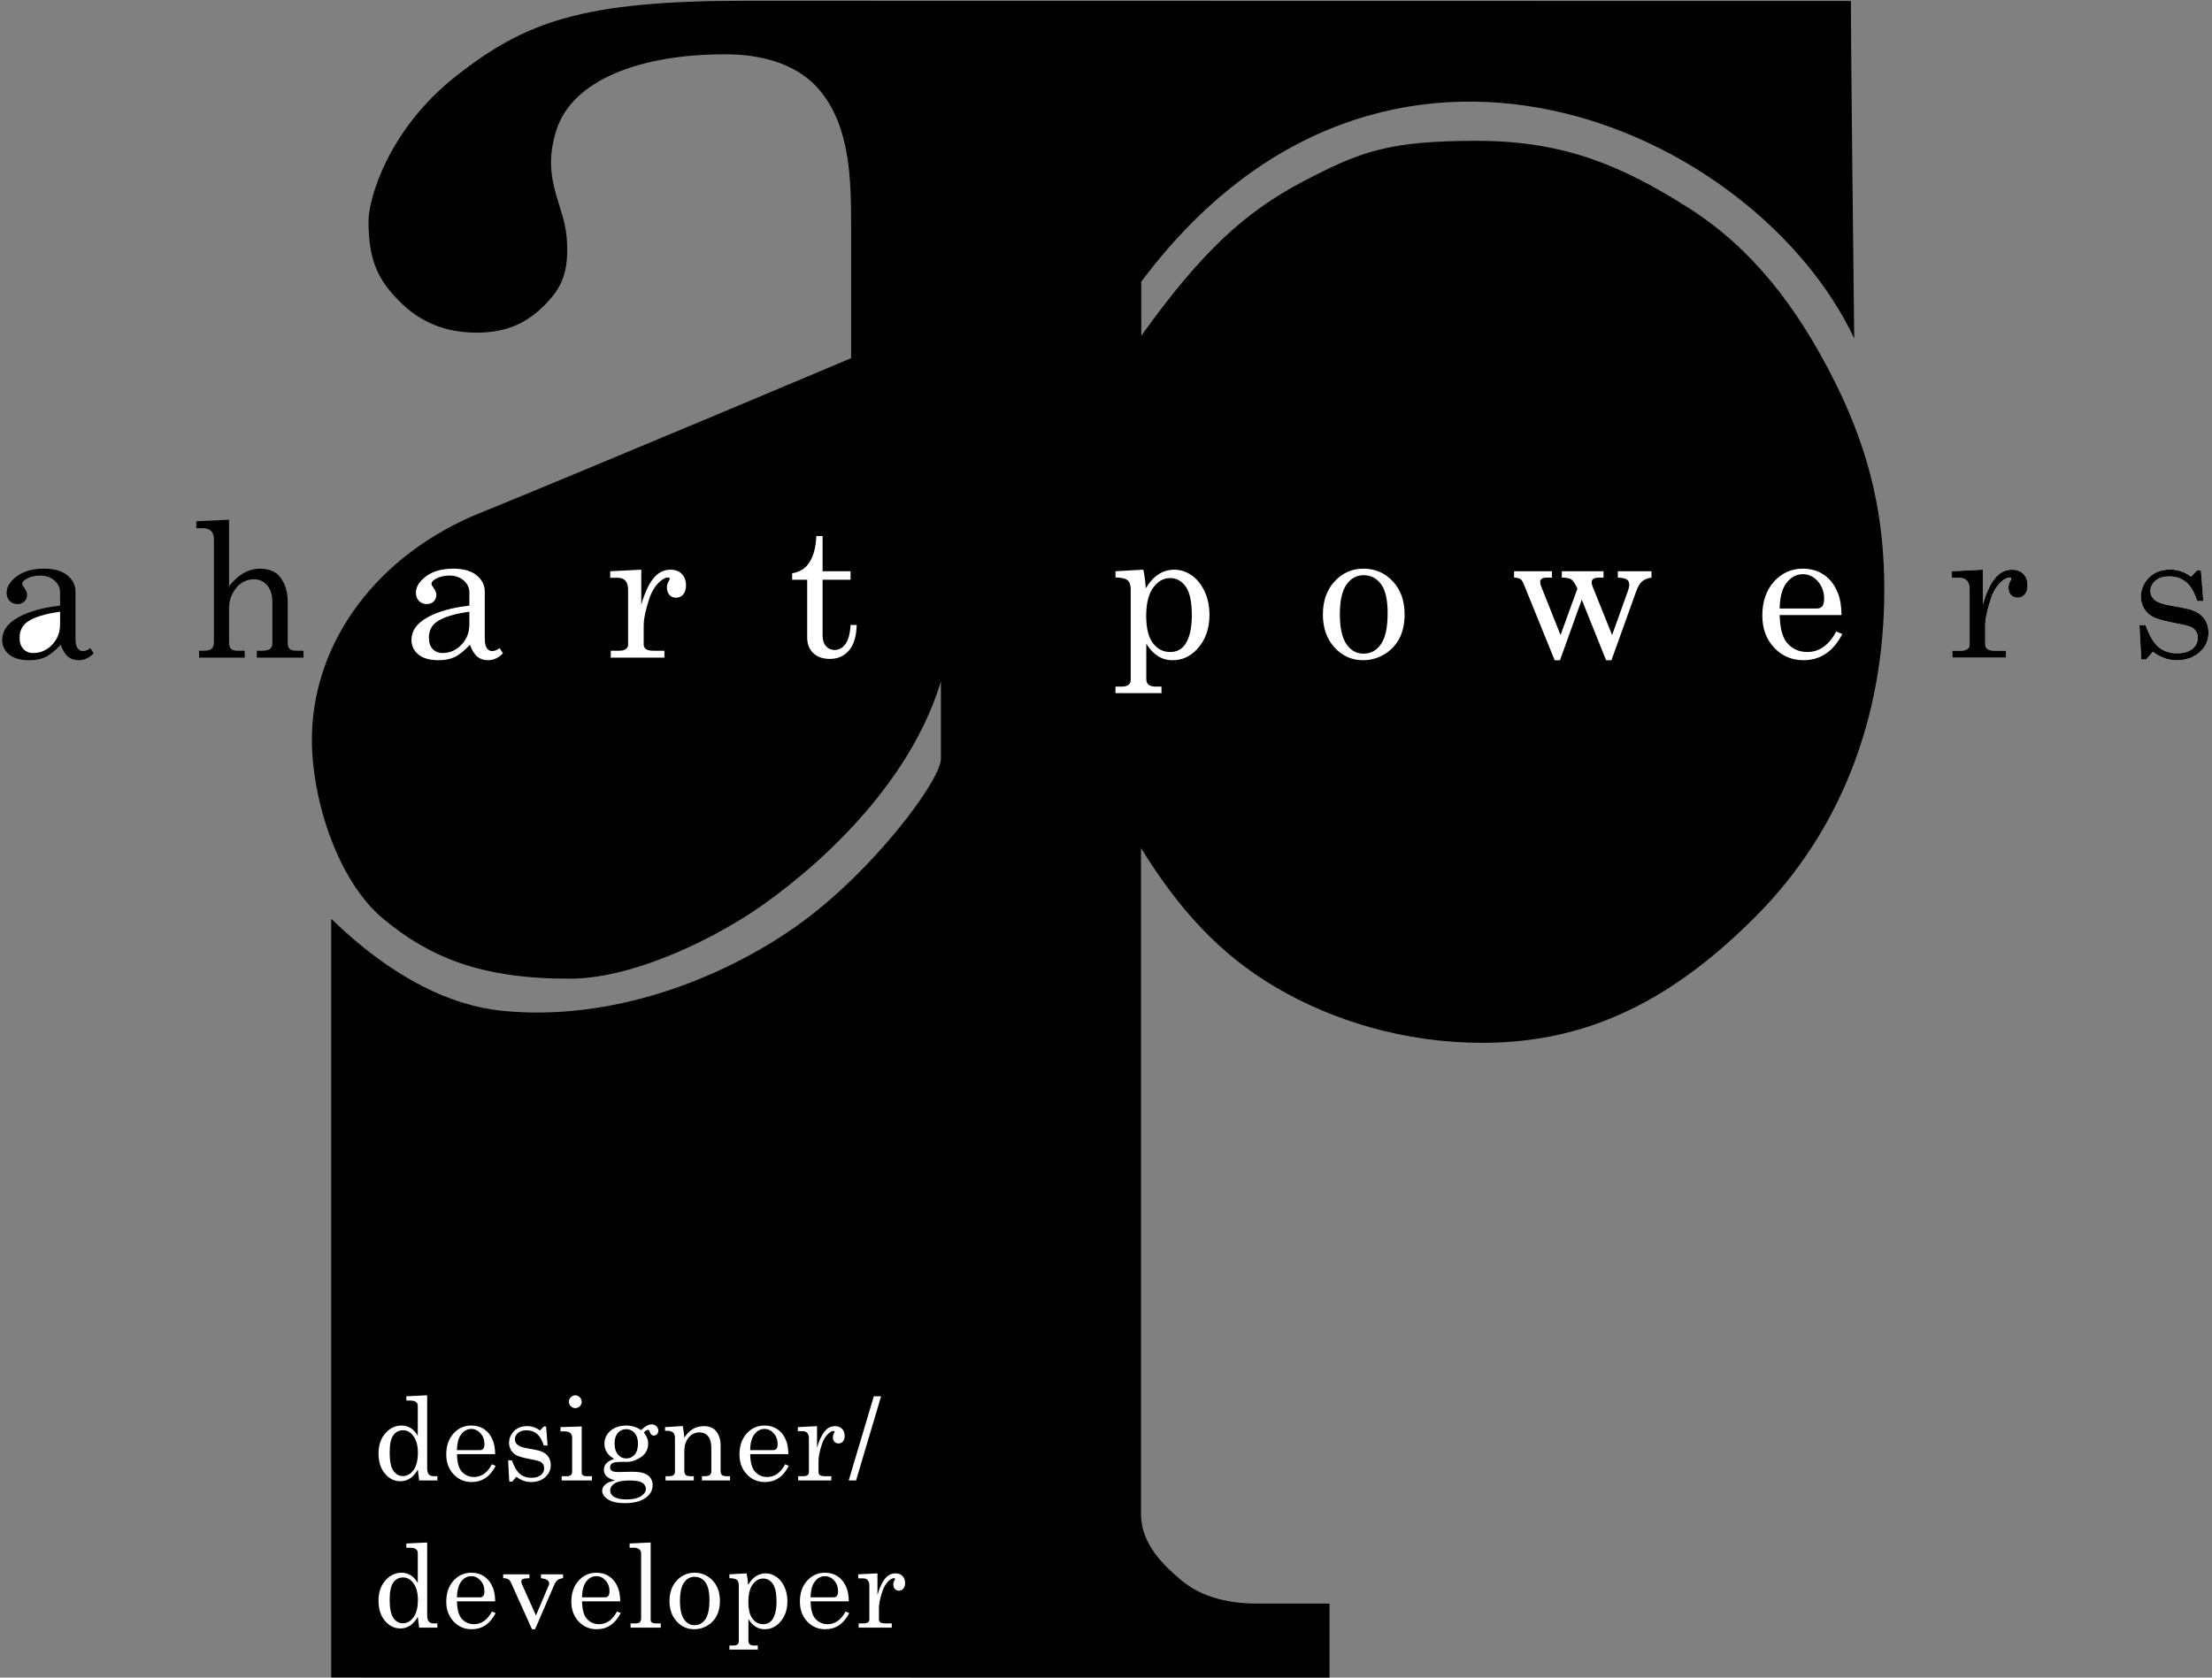 <?xml version="1.0" encoding="UTF-8"?>
<svg width="609px" height="462px" viewBox="0 0 609 462" version="1.1" xmlns="http://www.w3.org/2000/svg" xmlns:xlink="http://www.w3.org/1999/xlink">
    <rect x="0" y="0" width="609" height="462" fill="#808080" stroke="none"/>
    <!-- Generator: Sketch 43.2 (39069) - http://www.bohemiancoding.com/sketch -->
    <title>logo</title>
    <desc>Created with Sketch.</desc>
    <defs></defs>
    <g id="Mockups" stroke="none" stroke-width="1" fill="none" fill-rule="evenodd">
        <g id="Desktop" transform="translate(-724, -51)">
            <g id="basic-layout" transform="translate(315, 51)">
                <g id="logo" transform="translate(409, 0)">
                    <path d="M314.204,77.609 L314.218,92.469 C330.767,69.337 342.853,58.317 358.802,49.954 C374.751,41.59 382.536,38.785 406.703,38.785 C430.869,38.785 446.764,45.833 464.606,57.076 C482.448,68.32 495.003,84.824 505.161,105.149 C515.319,125.474 518.777,143.268 518.777,162.41 C518.777,197.642 506.766,228.842 483.46,252.288 C461.081,274.802 437.882,287.184 408.198,287.184 C386.529,287.184 366.962,281.069 351.449,272.007 C335.936,262.944 324.662,250.575 314.131,233.545 L314.131,416.937 C314.131,425.356 320.666,431.288 324.687,434.733 C329.856,439.325 337.036,441.621 346.227,441.621 L366.043,441.621 L366.043,462 L91.199,461.97 C91.199,461.97 91.199,253.034 91.199,253.034 C108.392,269.746 124.565,276.978 138.14,278.356 C168.227,281.408 198.428,269.746 219.24,255.068 C240.052,240.391 259.055,214.878 259.055,208.946 L259.055,187.662 C248.887,221.201 216.326,245.403 205.19,252.428 C194.016,259.477 173.82,269.526 156.713,269.526 C132.324,269.526 118.302,263.6 105.599,253.105 C92.897,242.61 85.867,220.11 85.867,203.69 C85.867,178.977 101.455,154.685 130.116,142.118 C161.238,129.476 234.329,98.638 234.329,98.638 L234.329,62.584 C234.329,49.719 234.146,35.179 225.845,25.054 C217.543,14.929 203.065,14.96 199.587,14.96 C176.145,14.929 157.595,22.085 153.213,35.749 C148.831,49.414 155.377,56.092 156.045,65.71 C156.713,75.328 154.494,79.548 149.583,84.373 C144.671,89.197 139.14,91.609 131.179,91.609 C122.711,91.609 115.639,88.731 109.965,82.976 C104.292,77.221 101.455,72.05 101.455,60.886 C101.455,54.98 106.695,35.749 125.698,20.841 C144.7,5.933 160.423,0.213 205.224,0.213 C205.19,0.213 509.594,0.267 509.594,0.267 C509.594,0.267 509.481,6.372 510.499,93.189 C483.46,35.749 381.084,-11.544 314.366,77.363 C314.312,77.442 314.258,77.524 314.204,77.609 Z" id="Combined-Shape" fill="#000000"></path>
                    <g id="d-&amp;-d" transform="translate(103, 384)">
                        <g id="'developer'" transform="translate(0.648, 40.63)">
                            <path d="M8.225,0.432 L13.961,0.165 L13.961,20.259 C13.961,21.042 14.11,21.601 14.408,21.936 C14.706,22.27 15.152,22.437 15.748,22.437 L16.766,22.437 L16.766,23.613 L11.751,23.613 L11.375,20.619 C10.78,21.685 10.082,22.487 9.283,23.025 C8.484,23.563 7.588,23.832 6.596,23.832 C4.924,23.832 3.5,23.132 2.325,21.732 C1.15,20.332 0.562,18.482 0.562,16.184 C0.562,13.697 1.314,11.712 2.819,10.228 C3.999,9.068 5.357,8.488 6.893,8.488 C7.834,8.488 8.677,8.723 9.424,9.193 C10.171,9.664 10.822,10.374 11.375,11.325 L11.375,3.034 C11.375,2.595 11.206,2.247 10.866,1.991 C10.526,1.735 9.996,1.607 9.275,1.607 L8.225,1.607 L8.225,0.432 Z" id="Path" fill="#FFFFFF"></path>
                            <path d="M7.316,9.789 C6.188,9.789 5.292,10.254 4.629,11.184 C3.965,12.114 3.634,13.681 3.634,15.886 C3.634,18.279 3.973,19.964 4.652,20.941 C5.331,21.918 6.204,22.406 7.269,22.406 C8.408,22.406 9.382,21.86 10.192,20.768 C11.002,19.676 11.407,18.08 11.407,15.98 C11.407,13.995 10.973,12.433 10.106,11.294 C9.354,10.29 8.424,9.789 7.316,9.789 Z" id="Path" fill="#000000"></path>
                            <path d="M32.682,16.372 L22.166,16.372 C22.219,18.608 22.637,20.186 23.42,21.105 C24.319,22.14 25.463,22.657 26.852,22.657 C28.9,22.657 30.546,21.492 31.789,19.162 L32.807,19.6 C31.282,22.568 29.078,24.052 26.194,24.052 C24.23,24.052 22.576,23.341 21.234,21.92 C19.891,20.499 19.22,18.681 19.22,16.466 C19.22,14.083 19.881,12.158 21.203,10.69 C22.524,9.222 24.151,8.488 26.084,8.488 C27.505,8.488 28.733,8.854 29.767,9.585 C30.801,10.317 31.58,11.367 32.102,12.736 C32.468,13.697 32.661,14.909 32.682,16.372 Z" id="Path" fill="#FFFFFF"></path>
                            <path d="M22.166,15.259 L28.529,15.259 C28.905,15.259 29.198,15.131 29.407,14.875 C29.616,14.619 29.72,14.183 29.72,13.566 C29.72,12.417 29.362,11.44 28.647,10.635 C27.931,9.831 27.087,9.428 26.116,9.428 C25.029,9.428 24.107,9.914 23.35,10.886 C22.592,11.858 22.198,13.315 22.166,15.259 Z" id="Path" fill="#000000"></path>
                            <path d="M34.885,8.927 L42.11,8.927 L42.11,9.993 C41.149,10.014 40.535,10.1 40.268,10.251 C40.002,10.403 39.869,10.62 39.869,10.902 C39.869,11.132 39.921,11.361 40.025,11.591 L43.912,20.259 L47.469,11.858 C47.522,11.712 47.548,11.565 47.548,11.419 C47.548,10.656 46.796,10.181 45.291,9.993 L45.291,8.927 L51.372,8.927 L51.372,9.993 C50.755,10.055 50.264,10.223 49.899,10.494 C49.533,10.766 49.251,11.132 49.052,11.591 L43.661,24.052 L42.815,24.052 L37.048,11.247 C36.839,10.787 36.585,10.465 36.288,10.283 C35.99,10.1 35.522,10.003 34.885,9.993 L34.885,8.927 Z" id="Path" fill="#FFFFFF"></path>
                            <path d="M67.115,16.372 L56.599,16.372 C56.651,18.608 57.069,20.186 57.853,21.105 C58.751,22.14 59.896,22.657 61.285,22.657 C63.333,22.657 64.978,21.492 66.222,19.162 L67.24,19.6 C65.715,22.568 63.51,24.052 60.627,24.052 C58.663,24.052 57.009,23.341 55.667,21.92 C54.324,20.499 53.653,18.681 53.653,16.466 C53.653,14.083 54.314,12.158 55.635,10.69 C56.957,9.222 58.584,8.488 60.517,8.488 C61.938,8.488 63.166,8.854 64.2,9.585 C65.234,10.317 66.013,11.367 66.535,12.736 C66.901,13.697 67.094,14.909 67.115,16.372 Z" id="Path" fill="#FFFFFF"></path>
                            <path d="M56.599,15.259 L62.962,15.259 C63.338,15.259 63.631,15.131 63.84,14.875 C64.049,14.619 64.153,14.183 64.153,13.566 C64.153,12.417 63.795,11.44 63.079,10.635 C62.364,9.831 61.52,9.428 60.549,9.428 C59.462,9.428 58.54,9.914 57.782,10.886 C57.025,11.858 56.631,13.315 56.599,15.259 Z" id="Path" fill="#000000"></path>
                            <path d="M75.493,0.165 L75.493,21.45 C75.493,21.743 75.581,21.967 75.759,22.124 C76.02,22.333 76.339,22.437 76.715,22.437 L78.266,22.437 L78.266,23.613 L69.96,23.613 L69.96,22.437 L71.434,22.437 C71.914,22.437 72.272,22.322 72.507,22.093 C72.742,21.863 72.86,21.539 72.86,21.121 L72.86,3.253 C72.86,2.731 72.719,2.349 72.437,2.109 C72.05,1.775 71.575,1.607 71.01,1.607 L69.694,1.607 L69.694,0.432 L75.493,0.165 Z" id="Path" fill="#FFFFFF"></path>
                            <path d="M87.569,8.488 C89.543,8.488 91.202,9.201 92.544,10.627 C93.887,12.054 94.558,13.932 94.558,16.262 C94.558,17.871 94.258,19.243 93.657,20.376 C93.056,21.51 92.2,22.406 91.087,23.064 C89.974,23.723 88.775,24.052 87.49,24.052 C85.589,24.052 83.977,23.331 82.656,21.889 C81.334,20.447 80.673,18.577 80.673,16.278 C80.673,13.968 81.337,12.093 82.663,10.651 C83.99,9.209 85.625,8.488 87.569,8.488 Z" id="Path" fill="#FFFFFF"></path>
                            <path d="M87.569,9.601 C86.399,9.601 85.437,10.131 84.685,11.192 C83.933,12.252 83.557,13.927 83.557,16.215 C83.557,18.545 83.93,20.248 84.677,21.325 C85.424,22.401 86.388,22.939 87.569,22.939 C88.791,22.939 89.781,22.401 90.538,21.325 C91.296,20.248 91.675,18.488 91.675,16.043 C91.675,13.775 91.301,12.135 90.554,11.121 C89.807,10.108 88.812,9.601 87.569,9.601 Z" id="Path" fill="#000000"></path>
                            <path d="M101.901,8.66 C102.131,9.758 102.267,10.813 102.309,11.826 C103.03,10.677 103.787,9.862 104.581,9.381 C105.375,8.901 106.243,8.66 107.183,8.66 C108.186,8.66 109.144,8.969 110.059,9.585 C110.973,10.202 111.715,11.105 112.284,12.297 C112.853,13.488 113.138,14.831 113.138,16.325 C113.138,18.718 112.438,20.666 111.038,22.171 C109.878,23.425 108.489,24.052 106.869,24.052 C105.95,24.052 105.119,23.817 104.378,23.346 C103.636,22.876 102.978,22.176 102.403,21.246 L102.403,27.186 C102.403,27.646 102.513,27.97 102.732,28.158 C103.014,28.409 103.406,28.534 103.907,28.534 L104.989,28.534 L104.989,29.647 L97.169,29.647 L97.169,28.534 L98.25,28.534 C98.751,28.534 99.128,28.435 99.378,28.237 C99.629,28.038 99.754,27.777 99.754,27.453 L99.754,11.999 C99.754,11.278 99.582,10.769 99.237,10.471 C98.893,10.173 98.203,10.008 97.169,9.977 L97.169,8.927 L101.901,8.66 Z" id="Path" fill="#FFFFFF"></path>
                            <path d="M106.462,10.087 C105.323,10.087 104.359,10.635 103.571,11.732 C102.782,12.83 102.387,14.418 102.387,16.497 C102.387,18.597 102.769,20.149 103.531,21.152 C104.294,22.155 105.266,22.657 106.446,22.657 C107.554,22.657 108.405,22.228 109.001,21.372 C109.763,20.243 110.145,18.592 110.145,16.419 C110.145,14.141 109.8,12.516 109.11,11.544 C108.421,10.573 107.538,10.087 106.462,10.087 Z" id="Path" fill="#000000"></path>
                            <path d="M130.041,16.372 L119.525,16.372 C119.578,18.608 119.996,20.186 120.779,21.105 C121.678,22.14 122.822,22.657 124.211,22.657 C126.259,22.657 127.904,21.492 129.148,19.162 L130.166,19.6 C128.641,22.568 126.437,24.052 123.553,24.052 C121.589,24.052 119.935,23.341 118.593,21.92 C117.25,20.499 116.579,18.681 116.579,16.466 C116.579,14.083 117.24,12.158 118.562,10.69 C119.883,9.222 121.51,8.488 123.443,8.488 C124.864,8.488 126.092,8.854 127.126,9.585 C128.16,10.317 128.939,11.367 129.461,12.736 C129.827,13.697 130.02,14.909 130.041,16.372 Z" id="Path" fill="#FFFFFF"></path>
                            <path d="M119.525,15.259 L125.888,15.259 C126.264,15.259 126.557,15.131 126.766,14.875 C126.975,14.619 127.079,14.183 127.079,13.566 C127.079,12.417 126.721,11.44 126.006,10.635 C125.29,9.831 124.446,9.428 123.475,9.428 C122.388,9.428 121.466,9.914 120.709,10.886 C119.951,11.858 119.557,13.315 119.525,15.259 Z" id="Path" fill="#000000"></path>
                            <path d="M132.651,8.927 L137.933,8.66 L137.933,14.601 C138.497,12.647 139.176,11.168 139.97,10.165 C140.764,9.162 141.746,8.66 142.916,8.66 C143.71,8.66 144.345,8.903 144.821,9.389 C145.296,9.875 145.534,10.526 145.534,11.341 C145.534,11.999 145.374,12.511 145.056,12.877 C144.737,13.242 144.337,13.425 143.857,13.425 C143.387,13.425 143.008,13.268 142.721,12.955 C142.433,12.641 142.29,12.218 142.29,11.685 C142.29,11.341 142.373,11.017 142.54,10.714 C142.697,10.442 142.775,10.28 142.775,10.228 C142.775,10.071 142.676,9.993 142.478,9.993 C142.049,9.993 141.563,10.243 141.02,10.745 C140.268,11.445 139.688,12.406 139.281,13.629 C138.654,15.531 138.34,17.051 138.34,18.19 L138.34,21.34 C138.34,21.696 138.466,21.967 138.716,22.155 C138.967,22.343 139.396,22.437 140.001,22.437 L141.866,22.437 L141.866,23.613 L132.746,23.613 L132.746,22.437 L134.203,22.437 C134.694,22.437 135.065,22.341 135.316,22.147 C135.566,21.954 135.692,21.722 135.692,21.45 L135.692,12.093 C135.692,11.382 135.54,10.863 135.237,10.533 C134.934,10.204 134.501,10.04 133.937,10.04 L132.651,10.04 L132.651,8.927 Z" id="Path" fill="#FFFFFF"></path>
                        </g>
                        <g id="'designer/'" transform="translate(0.307, 0)">
                            <path d="M8.566,0.524 L14.301,0.257 L14.301,20.351 C14.301,21.134 14.45,21.693 14.748,22.028 C15.046,22.362 15.493,22.529 16.088,22.529 L17.107,22.529 L17.107,23.705 L12.092,23.705 L11.716,20.711 C11.12,21.777 10.423,22.579 9.624,23.117 C8.824,23.655 7.928,23.924 6.936,23.924 C5.264,23.924 3.841,23.224 2.665,21.824 C1.49,20.424 0.902,18.574 0.902,16.275 C0.902,13.789 1.654,11.803 3.159,10.32 C4.34,9.16 5.698,8.58 7.234,8.58 C8.174,8.58 9.018,8.815 9.765,9.285 C10.512,9.755 11.162,10.466 11.716,11.417 L11.716,3.125 C11.716,2.687 11.546,2.339 11.206,2.083 C10.867,1.827 10.337,1.699 9.616,1.699 L8.566,1.699 L8.566,0.524 Z" id="Path" fill="#FFFFFF"></path>
                            <path d="M7.657,9.881 C6.528,9.881 5.632,10.346 4.969,11.276 C4.306,12.206 3.974,13.773 3.974,15.978 C3.974,18.371 4.313,20.055 4.993,21.032 C5.672,22.009 6.544,22.498 7.61,22.498 C8.749,22.498 9.723,21.952 10.532,20.86 C11.342,19.768 11.747,18.172 11.747,16.072 C11.747,14.086 11.313,12.524 10.446,11.385 C9.694,10.382 8.764,9.881 7.657,9.881 Z" id="Path" fill="#000000"></path>
                            <path d="M33.022,16.464 L22.507,16.464 C22.559,18.7 22.977,20.277 23.76,21.197 C24.659,22.231 25.803,22.749 27.193,22.749 C29.24,22.749 30.886,21.584 32.129,19.253 L33.148,19.692 C31.622,22.66 29.418,24.144 26.534,24.144 C24.57,24.144 22.917,23.433 21.574,22.012 C20.232,20.591 19.56,18.773 19.56,16.558 C19.56,14.175 20.221,12.25 21.543,10.782 C22.865,9.314 24.492,8.58 26.425,8.58 C27.846,8.58 29.073,8.946 30.107,9.677 C31.142,10.408 31.92,11.459 32.443,12.827 C32.808,13.789 33.001,15.001 33.022,16.464 Z" id="Path" fill="#FFFFFF"></path>
                            <path d="M22.507,15.351 L28.869,15.351 C29.246,15.351 29.538,15.223 29.747,14.967 C29.956,14.711 30.06,14.275 30.06,13.658 C30.06,12.509 29.703,11.532 28.987,10.727 C28.271,9.923 27.428,9.52 26.456,9.52 C25.369,9.52 24.447,10.006 23.69,10.978 C22.932,11.95 22.538,13.407 22.507,15.351 Z" id="Path" fill="#000000"></path>
                            <path d="M37.623,18.172 C38.271,19.98 39.015,21.231 39.856,21.926 C40.697,22.621 41.734,22.968 42.967,22.968 C44.106,22.968 44.981,22.72 45.592,22.224 C46.203,21.727 46.509,21.098 46.509,20.335 C46.509,19.896 46.397,19.512 46.172,19.183 C45.947,18.854 45.637,18.608 45.24,18.446 C44.843,18.284 43.813,18.047 42.152,17.733 C40.564,17.42 39.457,17.091 38.83,16.746 C38.203,16.401 37.715,15.925 37.365,15.319 C37.015,14.713 36.84,14.055 36.84,13.345 C36.84,12.268 37.2,11.291 37.921,10.414 C38.851,9.296 40.151,8.737 41.823,8.737 C43.098,8.737 44.278,9.139 45.365,9.943 L46.399,8.846 L47.042,8.846 L47.449,14.081 L46.399,14.081 C45.94,12.597 45.318,11.529 44.534,10.876 C43.751,10.223 42.784,9.896 41.635,9.896 C40.643,9.896 39.864,10.139 39.3,10.625 C38.736,11.111 38.454,11.704 38.454,12.404 C38.454,13.021 38.715,13.533 39.237,13.94 C39.749,14.358 40.752,14.687 42.246,14.928 C43.981,15.22 45.109,15.466 45.631,15.664 C46.488,15.978 47.151,16.461 47.622,17.114 C48.092,17.767 48.327,18.564 48.327,19.504 C48.327,20.8 47.818,21.897 46.799,22.796 C45.78,23.694 44.487,24.144 42.92,24.144 C41.468,24.144 40.12,23.663 38.877,22.702 L37.733,24.018 L36.902,24.018 L36.589,18.172 L37.623,18.172 Z" id="Path" fill="#FFFFFF"></path>
                            <path d="M55.075,0.257 C55.545,0.257 55.957,0.435 56.313,0.79 C56.668,1.145 56.846,1.563 56.846,2.044 C56.846,2.514 56.673,2.922 56.328,3.267 C55.984,3.611 55.571,3.784 55.09,3.784 C54.61,3.784 54.194,3.609 53.844,3.259 C53.494,2.909 53.319,2.499 53.319,2.028 C53.319,1.558 53.497,1.145 53.852,0.79 C54.207,0.435 54.615,0.257 55.075,0.257 Z" id="Path" fill="#FFFFFF"></path>
                            <path d="M51.016,9.019 L56.846,8.846 L56.846,21.479 C56.846,21.824 56.929,22.069 57.096,22.216 C57.337,22.425 57.64,22.529 58.005,22.529 L59.666,22.529 L59.666,23.705 L51.329,23.705 L51.329,22.529 L52.881,22.529 C53.34,22.529 53.677,22.417 53.891,22.192 C54.106,21.968 54.213,21.641 54.213,21.213 L54.213,11.965 C54.213,11.38 54.046,10.939 53.711,10.641 C53.377,10.343 52.881,10.194 52.222,10.194 L51.016,10.194 L51.016,9.019 Z" id="Path" fill="#FFFFFF"></path>
                            <path d="M73.231,9.849 C74.276,8.794 75.237,8.266 76.115,8.266 C76.637,8.266 77.071,8.434 77.416,8.768 C77.76,9.102 77.933,9.51 77.933,9.99 C77.933,10.377 77.815,10.698 77.58,10.954 C77.345,11.21 77.071,11.338 76.757,11.338 C76.162,11.338 75.76,10.973 75.551,10.241 C75.467,9.928 75.326,9.771 75.128,9.771 C74.772,9.771 74.386,10.006 73.968,10.476 C74.417,11.093 74.725,11.628 74.893,12.083 C75.06,12.537 75.143,13.026 75.143,13.548 C75.143,14.457 74.924,15.259 74.485,15.954 C74.046,16.649 73.318,17.263 72.299,17.796 C71.28,18.329 70.306,18.595 69.376,18.595 L67.668,18.595 C66.456,18.595 65.651,18.721 65.254,18.971 C64.857,19.233 64.659,19.614 64.659,20.115 C64.659,20.523 64.821,20.836 65.145,21.056 C65.469,21.275 66.08,21.385 66.978,21.385 L70.849,21.307 C72.803,21.307 74.211,21.633 75.073,22.286 C75.935,22.939 76.366,23.835 76.366,24.974 C76.366,26.228 75.875,27.283 74.893,28.14 C73.524,29.352 71.481,29.958 68.765,29.958 C66.519,29.958 64.852,29.546 63.766,28.72 C62.909,28.072 62.481,27.346 62.481,26.542 C62.481,25.925 62.755,25.361 63.303,24.849 C63.852,24.337 64.774,23.955 66.069,23.705 C65.035,23.454 64.257,23.086 63.734,22.6 C63.212,22.114 62.951,21.51 62.951,20.789 C62.951,20.121 63.162,19.538 63.585,19.042 C64.009,18.546 64.743,18.12 65.787,17.764 C64.899,17.273 64.231,16.68 63.781,15.986 C63.332,15.291 63.107,14.494 63.107,13.595 C63.107,12.174 63.666,10.983 64.784,10.022 C65.902,9.06 67.354,8.58 69.141,8.58 C69.872,8.58 70.578,8.684 71.257,8.893 C71.936,9.102 72.594,9.421 73.231,9.849 Z" id="Path" fill="#FFFFFF"></path>
                            <path d="M69.11,9.583 C68.18,9.583 67.412,9.925 66.806,10.61 C66.2,11.294 65.897,12.253 65.897,13.486 C65.897,14.802 66.2,15.824 66.806,16.55 C67.412,17.276 68.185,17.639 69.125,17.639 C70.066,17.639 70.836,17.286 71.437,16.581 C72.038,15.876 72.338,14.865 72.338,13.548 C72.338,12.326 72.032,11.359 71.421,10.649 C70.81,9.938 70.04,9.583 69.11,9.583 Z" id="Path" fill="#000000"></path>
                            <path d="M70.034,23.72 C68.112,23.72 66.741,23.987 65.921,24.52 C65.1,25.053 64.69,25.695 64.69,26.448 C64.69,27.158 64.999,27.717 65.615,28.125 C66.43,28.668 67.59,28.94 69.094,28.94 C70.891,28.94 72.244,28.642 73.153,28.046 C74.062,27.451 74.516,26.787 74.516,26.056 C74.516,25.627 74.375,25.228 74.093,24.857 C73.811,24.486 73.362,24.204 72.746,24.01 C72.129,23.817 71.225,23.72 70.034,23.72 Z" id="Path" fill="#000000"></path>
                            <path d="M79.791,9.019 L84.665,8.721 C84.863,9.64 85.01,10.717 85.104,11.95 C85.762,10.884 86.538,10.084 87.431,9.552 C88.324,9.019 89.335,8.752 90.463,8.752 C91.435,8.752 92.25,8.943 92.908,9.324 C93.566,9.706 94.094,10.309 94.491,11.135 C94.888,11.96 95.087,12.885 95.087,13.909 L95.087,21.056 C95.087,21.589 95.207,21.968 95.447,22.192 C95.687,22.417 96.09,22.529 96.654,22.529 L97.688,22.529 L97.688,23.705 L89.946,23.705 L89.946,22.529 L90.683,22.529 C91.372,22.529 91.853,22.419 92.125,22.2 C92.396,21.981 92.532,21.651 92.532,21.213 L92.532,14.928 C92.532,13.559 92.323,12.545 91.905,11.887 C91.32,10.947 90.432,10.476 89.241,10.476 C88.06,10.476 87.076,10.952 86.287,11.903 C85.498,12.853 85.104,14.092 85.104,15.617 L85.104,21.056 C85.104,21.589 85.226,21.968 85.472,22.192 C85.718,22.417 86.122,22.529 86.687,22.529 L87.705,22.529 L87.705,23.705 L79.932,23.705 L79.932,22.529 L80.951,22.529 C81.463,22.529 81.852,22.425 82.118,22.216 C82.385,22.007 82.518,21.746 82.518,21.432 L82.518,11.95 C82.518,11.323 82.348,10.847 82.009,10.523 C81.669,10.199 81.181,10.037 80.543,10.037 L79.791,10.037 L79.791,9.019 Z" id="Path" fill="#FFFFFF"></path>
                            <path d="M113.745,16.464 L103.229,16.464 C103.281,18.7 103.699,20.277 104.483,21.197 C105.381,22.231 106.525,22.749 107.915,22.749 C109.963,22.749 111.608,21.584 112.851,19.253 L113.87,19.692 C112.345,22.66 110.14,24.144 107.257,24.144 C105.293,24.144 103.639,23.433 102.297,22.012 C100.954,20.591 100.283,18.773 100.283,16.558 C100.283,14.175 100.944,12.25 102.265,10.782 C103.587,9.314 105.214,8.58 107.147,8.58 C108.568,8.58 109.796,8.946 110.83,9.677 C111.864,10.408 112.643,11.459 113.165,12.827 C113.531,13.789 113.724,15.001 113.745,16.464 Z" id="Path" fill="#FFFFFF"></path>
                            <path d="M103.229,15.351 L109.592,15.351 C109.968,15.351 110.26,15.223 110.469,14.967 C110.678,14.711 110.783,14.275 110.783,13.658 C110.783,12.509 110.425,11.532 109.709,10.727 C108.994,9.923 108.15,9.52 107.178,9.52 C106.092,9.52 105.17,10.006 104.412,10.978 C103.655,11.95 103.26,13.407 103.229,15.351 Z" id="Path" fill="#000000"></path>
                            <path d="M116.355,9.019 L121.637,8.752 L121.637,14.692 C122.201,12.739 122.88,11.26 123.674,10.257 C124.468,9.254 125.45,8.752 126.62,8.752 C127.414,8.752 128.049,8.995 128.524,9.481 C129,9.967 129.237,10.617 129.237,11.432 C129.237,12.091 129.078,12.603 128.759,12.968 C128.441,13.334 128.041,13.517 127.56,13.517 C127.09,13.517 126.712,13.36 126.424,13.047 C126.137,12.733 125.993,12.31 125.993,11.777 C125.993,11.432 126.077,11.108 126.244,10.805 C126.401,10.534 126.479,10.372 126.479,10.32 C126.479,10.163 126.38,10.084 126.181,10.084 C125.753,10.084 125.267,10.335 124.724,10.837 C123.972,11.537 123.392,12.498 122.984,13.721 C122.357,15.622 122.044,17.143 122.044,18.282 L122.044,21.432 C122.044,21.787 122.169,22.059 122.42,22.247 C122.671,22.435 123.099,22.529 123.705,22.529 L125.57,22.529 L125.57,23.705 L116.449,23.705 L116.449,22.529 L117.907,22.529 C118.398,22.529 118.769,22.433 119.019,22.239 C119.27,22.046 119.396,21.813 119.396,21.542 L119.396,12.185 C119.396,11.474 119.244,10.954 118.941,10.625 C118.638,10.296 118.204,10.131 117.64,10.131 L116.355,10.131 L116.355,9.019 Z" id="Path" fill="#FFFFFF"></path>
                            <polygon id="Path" fill="#FFFFFF" points="139.276 0.524 132.381 23.705 130.359 23.705 137.27 0.524"></polygon>
                        </g>
                    </g>
                    <g id="'Ahart-Powers'" transform="translate(0, 143)">
                        <path d="M137.557,35.491 L138.471,36.913 C137.235,38.183 135.864,38.818 134.357,38.818 C133.206,38.818 132.237,38.504 131.45,37.878 C130.663,37.252 129.973,36.152 129.381,34.577 C127.773,36.27 126.359,37.4 125.141,37.967 C123.922,38.534 122.458,38.818 120.748,38.818 C118.311,38.818 116.457,38.293 115.188,37.243 C113.918,36.194 113.283,34.848 113.283,33.206 C113.283,30.735 114.735,28.683 117.638,27.049 C120.541,25.416 124.404,24.328 129.229,23.786 L129.229,20.181 C129.229,18.894 128.712,17.794 127.68,16.88 C126.647,15.966 125.335,15.509 123.744,15.509 C122.272,15.509 121.002,15.814 119.936,16.423 C119.174,16.88 118.793,17.329 118.793,17.769 C118.793,18.023 118.996,18.42 119.402,18.962 C119.893,19.639 120.139,20.24 120.139,20.765 C120.139,21.527 119.893,22.149 119.402,22.631 C118.912,23.114 118.268,23.355 117.473,23.355 C116.626,23.355 115.92,23.067 115.353,22.491 C114.786,21.916 114.502,21.18 114.502,20.282 C114.502,18.607 115.446,17.075 117.333,15.687 C119.22,14.299 121.696,13.605 124.76,13.605 C127.587,13.605 129.745,14.214 131.234,15.433 C132.724,16.669 133.469,18.167 133.469,19.927 L133.469,32.927 C133.469,34.078 133.655,34.924 134.027,35.466 C134.4,36.025 134.882,36.304 135.475,36.304 C136.135,36.304 136.829,36.033 137.557,35.491 Z M129.229,25.462 C124.929,26.055 121.882,27.019 120.088,28.357 C118.751,29.372 118.082,30.811 118.082,32.673 C118.082,33.976 118.429,34.996 119.123,35.733 C119.817,36.469 120.723,36.837 121.84,36.837 C123.837,36.837 125.568,36.08 127.032,34.565 C128.497,33.05 129.229,31.15 129.229,28.865 L129.229,25.462 Z M167.999,14.316 L176.556,13.884 L176.556,23.507 C177.47,20.342 178.57,17.947 179.856,16.322 C181.143,14.697 182.734,13.884 184.63,13.884 C185.916,13.884 186.945,14.278 187.715,15.065 C188.485,15.852 188.87,16.906 188.87,18.226 C188.87,19.292 188.612,20.122 188.096,20.714 C187.579,21.307 186.932,21.603 186.153,21.603 C185.392,21.603 184.778,21.349 184.313,20.841 C183.847,20.333 183.614,19.648 183.614,18.784 C183.614,18.226 183.75,17.701 184.021,17.21 C184.274,16.77 184.401,16.508 184.401,16.423 C184.401,16.169 184.241,16.042 183.919,16.042 C183.225,16.042 182.438,16.448 181.558,17.261 C180.339,18.395 179.399,19.952 178.739,21.933 C177.724,25.014 177.216,27.476 177.216,29.322 L177.216,34.425 C177.216,35.001 177.419,35.441 177.825,35.745 C178.231,36.05 178.925,36.202 179.907,36.202 L182.929,36.202 L182.929,38.107 L168.151,38.107 L168.151,36.202 L170.513,36.202 C171.308,36.202 171.909,36.046 172.315,35.733 C172.722,35.42 172.925,35.043 172.925,34.603 L172.925,19.445 C172.925,18.294 172.679,17.451 172.189,16.918 C171.698,16.385 170.995,16.118 170.081,16.118 L167.999,16.118 L167.999,14.316 Z M224.746,4.616 L226.473,4.616 L226.473,14.316 L234.166,14.316 L234.166,16.652 L226.473,16.652 L226.473,31.911 C226.473,33.232 226.786,34.243 227.412,34.946 C228.038,35.648 228.834,35.999 229.799,35.999 C230.95,35.999 231.932,35.466 232.744,34.4 C233.557,33.333 234.031,31.573 234.166,29.118 L235.867,29.118 C235.766,32.284 235.046,34.632 233.709,36.164 C232.372,37.696 230.637,38.462 228.504,38.462 C226.54,38.462 225.004,37.925 223.896,36.85 C222.787,35.775 222.232,34.366 222.232,32.622 L222.232,16.652 L218.094,16.652 L218.094,14.874 C219.973,14.553 221.403,13.766 222.385,12.513 C223.841,10.634 224.628,8.002 224.746,4.616 Z M314.779,13.884 C315.152,15.661 315.372,17.371 315.439,19.013 C316.607,17.151 317.835,15.831 319.121,15.052 C320.407,14.273 321.812,13.884 323.336,13.884 C324.961,13.884 326.514,14.383 327.995,15.382 C329.476,16.381 330.678,17.845 331.601,19.775 C332.523,21.704 332.984,23.879 332.984,26.3 C332.984,30.176 331.85,33.333 329.582,35.771 C327.703,37.802 325.452,38.818 322.828,38.818 C321.338,38.818 319.993,38.437 318.791,37.675 C317.589,36.913 316.523,35.779 315.592,34.273 L315.592,43.896 C315.592,44.641 315.769,45.165 316.125,45.47 C316.582,45.876 317.217,46.079 318.029,46.079 L319.781,46.079 L319.781,47.882 L307.111,47.882 L307.111,46.079 L308.863,46.079 C309.676,46.079 310.285,45.919 310.691,45.597 C311.098,45.275 311.301,44.852 311.301,44.327 L311.301,19.292 C311.301,18.124 311.021,17.299 310.463,16.817 C309.904,16.334 308.787,16.068 307.111,16.017 L307.111,14.316 L314.779,13.884 Z M322.168,16.195 C320.323,16.195 318.761,17.083 317.483,18.861 C316.205,20.638 315.566,23.211 315.566,26.579 C315.566,29.982 316.184,32.495 317.42,34.12 C318.656,35.745 320.23,36.558 322.143,36.558 C323.937,36.558 325.316,35.864 326.281,34.476 C327.517,32.648 328.135,29.973 328.135,26.452 C328.135,22.762 327.576,20.13 326.459,18.556 C325.342,16.982 323.911,16.195 322.168,16.195 Z M375.386,13.605 C378.585,13.605 381.272,14.76 383.447,17.071 C385.622,19.381 386.71,22.424 386.71,26.198 C386.71,28.805 386.223,31.027 385.25,32.864 C384.277,34.7 382.889,36.152 381.086,37.218 C379.283,38.284 377.341,38.818 375.259,38.818 C372.178,38.818 369.567,37.65 367.426,35.314 C365.284,32.978 364.214,29.948 364.214,26.224 C364.214,22.483 365.289,19.445 367.438,17.109 C369.588,14.773 372.237,13.605 375.386,13.605 Z M375.386,15.407 C373.49,15.407 371.933,16.267 370.714,17.985 C369.495,19.703 368.886,22.415 368.886,26.122 C368.886,29.897 369.491,32.656 370.701,34.4 C371.911,36.143 373.473,37.015 375.386,37.015 C377.366,37.015 378.97,36.143 380.197,34.4 C381.424,32.656 382.038,29.804 382.038,25.843 C382.038,22.17 381.433,19.512 380.223,17.87 C379.012,16.228 377.4,15.407 375.386,15.407 Z M416.848,14.316 L427.283,14.316 L427.283,16.068 L425.912,16.068 C425.235,16.068 424.752,16.173 424.465,16.385 C424.177,16.597 424.033,16.88 424.033,17.236 C424.033,17.608 424.118,18.006 424.287,18.429 L429.644,31.886 L434.291,19.089 C433.648,17.735 433.081,16.893 432.59,16.563 C432.099,16.233 431.236,16.068 430,16.068 L430,14.316 L441.476,14.316 L441.476,16.068 L440.512,16.068 C439.631,16.068 439.026,16.182 438.696,16.41 C438.366,16.639 438.201,16.956 438.201,17.363 C438.201,17.667 438.277,18.023 438.43,18.429 L443.838,31.886 L448.129,19.927 C448.417,19.131 448.56,18.454 448.56,17.896 C448.56,17.337 448.34,16.906 447.9,16.601 C447.46,16.296 446.631,16.118 445.412,16.068 L445.412,14.316 L454.68,14.316 L454.68,16.068 C453.528,16.254 452.657,16.614 452.064,17.147 C451.472,17.68 450.973,18.497 450.566,19.597 L443.66,38.818 L442.187,38.818 L435.484,22.136 L429.492,38.818 L428.019,38.818 L419.488,17.794 C419.217,17.134 418.913,16.69 418.574,16.461 C418.236,16.233 417.66,16.101 416.848,16.068 L416.848,14.316 Z M507.009,26.376 L489.971,26.376 C490.056,29.999 490.733,32.555 492.003,34.044 C493.458,35.72 495.312,36.558 497.563,36.558 C500.881,36.558 503.547,34.671 505.561,30.896 L507.212,31.607 C504.74,36.414 501.169,38.818 496.497,38.818 C493.315,38.818 490.636,37.667 488.461,35.365 C486.286,33.062 485.198,30.117 485.198,26.529 C485.198,22.669 486.269,19.55 488.41,17.172 C490.551,14.794 493.188,13.605 496.319,13.605 C498.621,13.605 500.61,14.197 502.286,15.382 C503.962,16.567 505.223,18.268 506.069,20.486 C506.662,22.043 506.975,24.006 507.009,26.376 Z M489.971,24.573 L500.28,24.573 C500.889,24.573 501.363,24.366 501.702,23.951 C502.041,23.537 502.21,22.83 502.21,21.831 C502.21,19.969 501.63,18.387 500.471,17.083 C499.311,15.78 497.944,15.128 496.37,15.128 C494.61,15.128 493.116,15.915 491.888,17.49 C490.661,19.064 490.022,21.425 489.971,24.573 Z M537.349,14.316 L545.906,13.884 L545.906,23.507 C546.82,20.342 547.92,17.947 549.207,16.322 C550.493,14.697 552.084,13.884 553.98,13.884 C555.267,13.884 556.295,14.278 557.065,15.065 C557.835,15.852 558.22,16.906 558.22,18.226 C558.22,19.292 557.962,20.122 557.446,20.714 C556.93,21.307 556.282,21.603 555.504,21.603 C554.742,21.603 554.128,21.349 553.663,20.841 C553.197,20.333 552.965,19.648 552.965,18.784 C552.965,18.226 553.1,17.701 553.371,17.21 C553.625,16.77 553.752,16.508 553.752,16.423 C553.752,16.169 553.591,16.042 553.269,16.042 C552.575,16.042 551.788,16.448 550.908,17.261 C549.689,18.395 548.75,19.952 548.09,21.933 C547.074,25.014 546.566,27.476 546.566,29.322 L546.566,34.425 C546.566,35.001 546.769,35.441 547.176,35.745 C547.582,36.05 548.276,36.202 549.258,36.202 L552.279,36.202 L552.279,38.107 L537.502,38.107 L537.502,36.202 L539.863,36.202 C540.659,36.202 541.26,36.046 541.666,35.733 C542.072,35.42 542.275,35.043 542.275,34.603 L542.275,19.445 C542.275,18.294 542.03,17.451 541.539,16.918 C541.048,16.385 540.345,16.118 539.431,16.118 L537.349,16.118 L537.349,14.316 Z M590.694,29.144 C591.744,32.072 592.95,34.099 594.312,35.225 C595.675,36.351 597.355,36.913 599.352,36.913 C601.197,36.913 602.615,36.511 603.605,35.707 C604.595,34.903 605.091,33.883 605.091,32.648 C605.091,31.937 604.909,31.315 604.545,30.782 C604.181,30.248 603.677,29.851 603.034,29.588 C602.391,29.326 600.723,28.941 598.032,28.433 C595.459,27.925 593.665,27.392 592.649,26.833 C591.634,26.275 590.842,25.504 590.275,24.523 C589.708,23.541 589.425,22.475 589.425,21.323 C589.425,19.58 590.009,17.997 591.176,16.575 C592.683,14.764 594.79,13.859 597.499,13.859 C599.564,13.859 601.477,14.51 603.237,15.814 L604.913,14.036 L605.954,14.036 L606.614,22.517 L604.913,22.517 C604.168,20.113 603.161,18.382 601.891,17.324 C600.622,16.267 599.056,15.738 597.194,15.738 C595.586,15.738 594.325,16.131 593.411,16.918 C592.497,17.705 592.04,18.666 592.04,19.8 C592.04,20.799 592.463,21.628 593.309,22.288 C594.139,22.965 595.764,23.499 598.184,23.888 C600.994,24.362 602.822,24.76 603.669,25.081 C605.057,25.589 606.132,26.372 606.893,27.43 C607.655,28.488 608.036,29.779 608.036,31.302 C608.036,33.401 607.211,35.178 605.56,36.634 C603.91,38.09 601.815,38.818 599.276,38.818 C596.923,38.818 594.74,38.039 592.725,36.482 L590.872,38.615 L589.526,38.615 L589.018,29.144 L590.694,29.144 Z" id="ahart-powers" fill="#FFFFFF"></path>
                        <g id="R-&amp;-S" transform="translate(537, 13)" fill="#000000">
                            <path d="M0.349,1.316 L8.906,0.884 L8.906,10.507 C9.82,7.342 10.92,4.947 12.207,3.322 C13.493,1.697 15.084,0.884 16.98,0.884 C18.267,0.884 19.295,1.278 20.065,2.065 C20.835,2.852 21.22,3.906 21.22,5.226 C21.22,6.292 20.962,7.122 20.446,7.714 C19.93,8.307 19.282,8.603 18.504,8.603 C17.742,8.603 17.128,8.349 16.663,7.841 C16.197,7.333 15.965,6.648 15.965,5.784 C15.965,5.226 16.1,4.701 16.371,4.21 C16.625,3.77 16.752,3.508 16.752,3.423 C16.752,3.169 16.591,3.042 16.269,3.042 C15.575,3.042 14.788,3.448 13.908,4.261 C12.689,5.395 11.75,6.952 11.09,8.933 C10.074,12.014 9.566,14.476 9.566,16.322 L9.566,21.425 C9.566,22.001 9.769,22.441 10.176,22.745 C10.582,23.05 11.276,23.202 12.258,23.202 L15.279,23.202 L15.279,25.107 L0.502,25.107 L0.502,23.202 L2.863,23.202 C3.659,23.202 4.26,23.046 4.666,22.733 C5.072,22.42 5.275,22.043 5.275,21.603 L5.275,6.445 C5.275,5.294 5.03,4.451 4.539,3.918 C4.048,3.385 3.345,3.118 2.431,3.118 L0.349,3.118 L0.349,1.316 Z" id="Path-Copy-5"></path>
                            <path d="M53.694,16.144 C54.744,19.072 55.95,21.099 57.312,22.225 C58.675,23.351 60.355,23.913 62.352,23.913 C64.197,23.913 65.615,23.511 66.605,22.707 C67.595,21.903 68.091,20.883 68.091,19.648 C68.091,18.937 67.909,18.315 67.545,17.782 C67.181,17.248 66.677,16.851 66.034,16.588 C65.391,16.326 63.723,15.941 61.032,15.433 C58.459,14.925 56.665,14.392 55.649,13.833 C54.634,13.275 53.842,12.504 53.275,11.523 C52.708,10.541 52.425,9.475 52.425,8.323 C52.425,6.58 53.009,4.997 54.176,3.575 C55.683,1.764 57.79,0.859 60.499,0.859 C62.564,0.859 64.477,1.51 66.237,2.814 L67.913,1.036 L68.954,1.036 L69.614,9.517 L67.913,9.517 C67.168,7.113 66.161,5.382 64.891,4.324 C63.622,3.267 62.056,2.738 60.194,2.738 C58.586,2.738 57.325,3.131 56.411,3.918 C55.497,4.705 55.04,5.666 55.04,6.8 C55.04,7.799 55.463,8.628 56.309,9.288 C57.139,9.965 58.764,10.499 61.184,10.888 C63.994,11.362 65.822,11.76 66.669,12.081 C68.057,12.589 69.132,13.372 69.893,14.43 C70.655,15.488 71.036,16.779 71.036,18.302 C71.036,20.401 70.211,22.178 68.56,23.634 C66.91,25.09 64.815,25.818 62.276,25.818 C59.923,25.818 57.74,25.039 55.725,23.482 L53.872,25.615 L52.526,25.615 L52.018,16.144 L53.694,16.144 Z" id="Path-Copy-4"></path>
                        </g>
                        <g id="A-&amp;-H">
                            <path d="M24.873,35.491 L25.787,36.913 C24.552,38.183 23.18,38.818 21.674,38.818 C20.523,38.818 19.554,38.504 18.767,37.878 C17.98,37.252 17.29,36.152 16.697,34.577 C15.089,36.27 13.676,37.4 12.457,37.967 C11.238,38.534 9.774,38.818 8.065,38.818 C5.627,38.818 3.774,38.293 2.504,37.243 C1.234,36.194 0.6,34.848 0.6,33.206 C0.6,30.735 2.051,28.683 4.954,27.049 C7.857,25.416 11.721,24.328 16.545,23.786 L16.545,20.181 C16.545,18.894 16.029,17.794 14.996,16.88 C13.964,15.966 12.652,15.509 11.061,15.509 C9.588,15.509 8.318,15.814 7.252,16.423 C6.49,16.88 6.109,17.329 6.109,17.769 C6.109,18.023 6.313,18.42 6.719,18.962 C7.21,19.639 7.455,20.24 7.455,20.765 C7.455,21.527 7.21,22.149 6.719,22.631 C6.228,23.114 5.585,23.355 4.789,23.355 C3.943,23.355 3.236,23.067 2.669,22.491 C2.102,21.916 1.818,21.18 1.818,20.282 C1.818,18.607 2.762,17.075 4.649,15.687 C6.537,14.299 9.012,13.605 12.076,13.605 C14.903,13.605 17.061,14.214 18.551,15.433 C20.04,16.669 20.785,18.167 20.785,19.927 L20.785,32.927 C20.785,34.078 20.971,34.924 21.344,35.466 C21.716,36.025 22.199,36.304 22.791,36.304 C23.451,36.304 24.145,36.033 24.873,35.491 Z" id="Path-Copy-3" fill="#000000"></path>
                            <path d="M16.545,25.462 C12.245,26.055 9.199,27.019 7.404,28.357 C6.067,29.372 5.399,30.811 5.399,32.673 C5.399,33.976 5.746,34.996 6.44,35.733 C7.134,36.469 8.039,36.837 9.156,36.837 C11.154,36.837 12.885,36.08 14.349,34.565 C15.813,33.05 16.545,31.15 16.545,28.865 L16.545,25.462 Z" id="Path-Copy-2" fill="#FFFFFF"></path>
                            <path d="M54.047,0.554 L63.061,0.122 L63.061,18.454 C64.313,16.829 65.659,15.615 67.098,14.811 C68.537,14.007 70.06,13.605 71.668,13.605 C73.191,13.605 74.563,13.969 75.781,14.697 C76.729,15.272 77.538,16.279 78.206,17.718 C78.875,19.157 79.209,20.858 79.209,22.822 L79.209,34.12 C79.209,34.848 79.395,35.377 79.768,35.707 C80.14,36.037 80.724,36.202 81.52,36.202 L83.551,36.202 L83.551,38.107 L70.703,38.107 L70.703,36.202 L72.125,36.202 C73.208,36.202 73.957,36.029 74.372,35.682 C74.787,35.335 74.994,34.814 74.994,34.12 L74.994,22.822 C74.994,20.841 74.516,19.296 73.56,18.188 C72.603,17.079 71.38,16.525 69.891,16.525 C68.723,16.525 67.639,16.838 66.641,17.464 C65.642,18.09 64.796,19.043 64.102,20.321 C63.408,21.599 63.061,22.948 63.061,24.37 L63.061,33.866 C63.061,34.713 63.238,35.314 63.594,35.669 C63.949,36.025 64.533,36.202 65.346,36.202 L67.377,36.202 L67.377,38.107 L54.809,38.107 L54.809,36.202 L56.231,36.202 C57.195,36.202 57.881,36.012 58.287,35.631 C58.693,35.25 58.897,34.662 58.897,33.866 L58.897,5.48 C58.897,4.464 58.63,3.707 58.097,3.207 C57.564,2.708 56.789,2.458 55.774,2.458 L54.047,2.458 L54.047,0.554 Z" id="Path-Copy" fill="#000000"></path>
                        </g>
                    </g>
                </g>
            </g>
        </g>
    </g>
</svg>